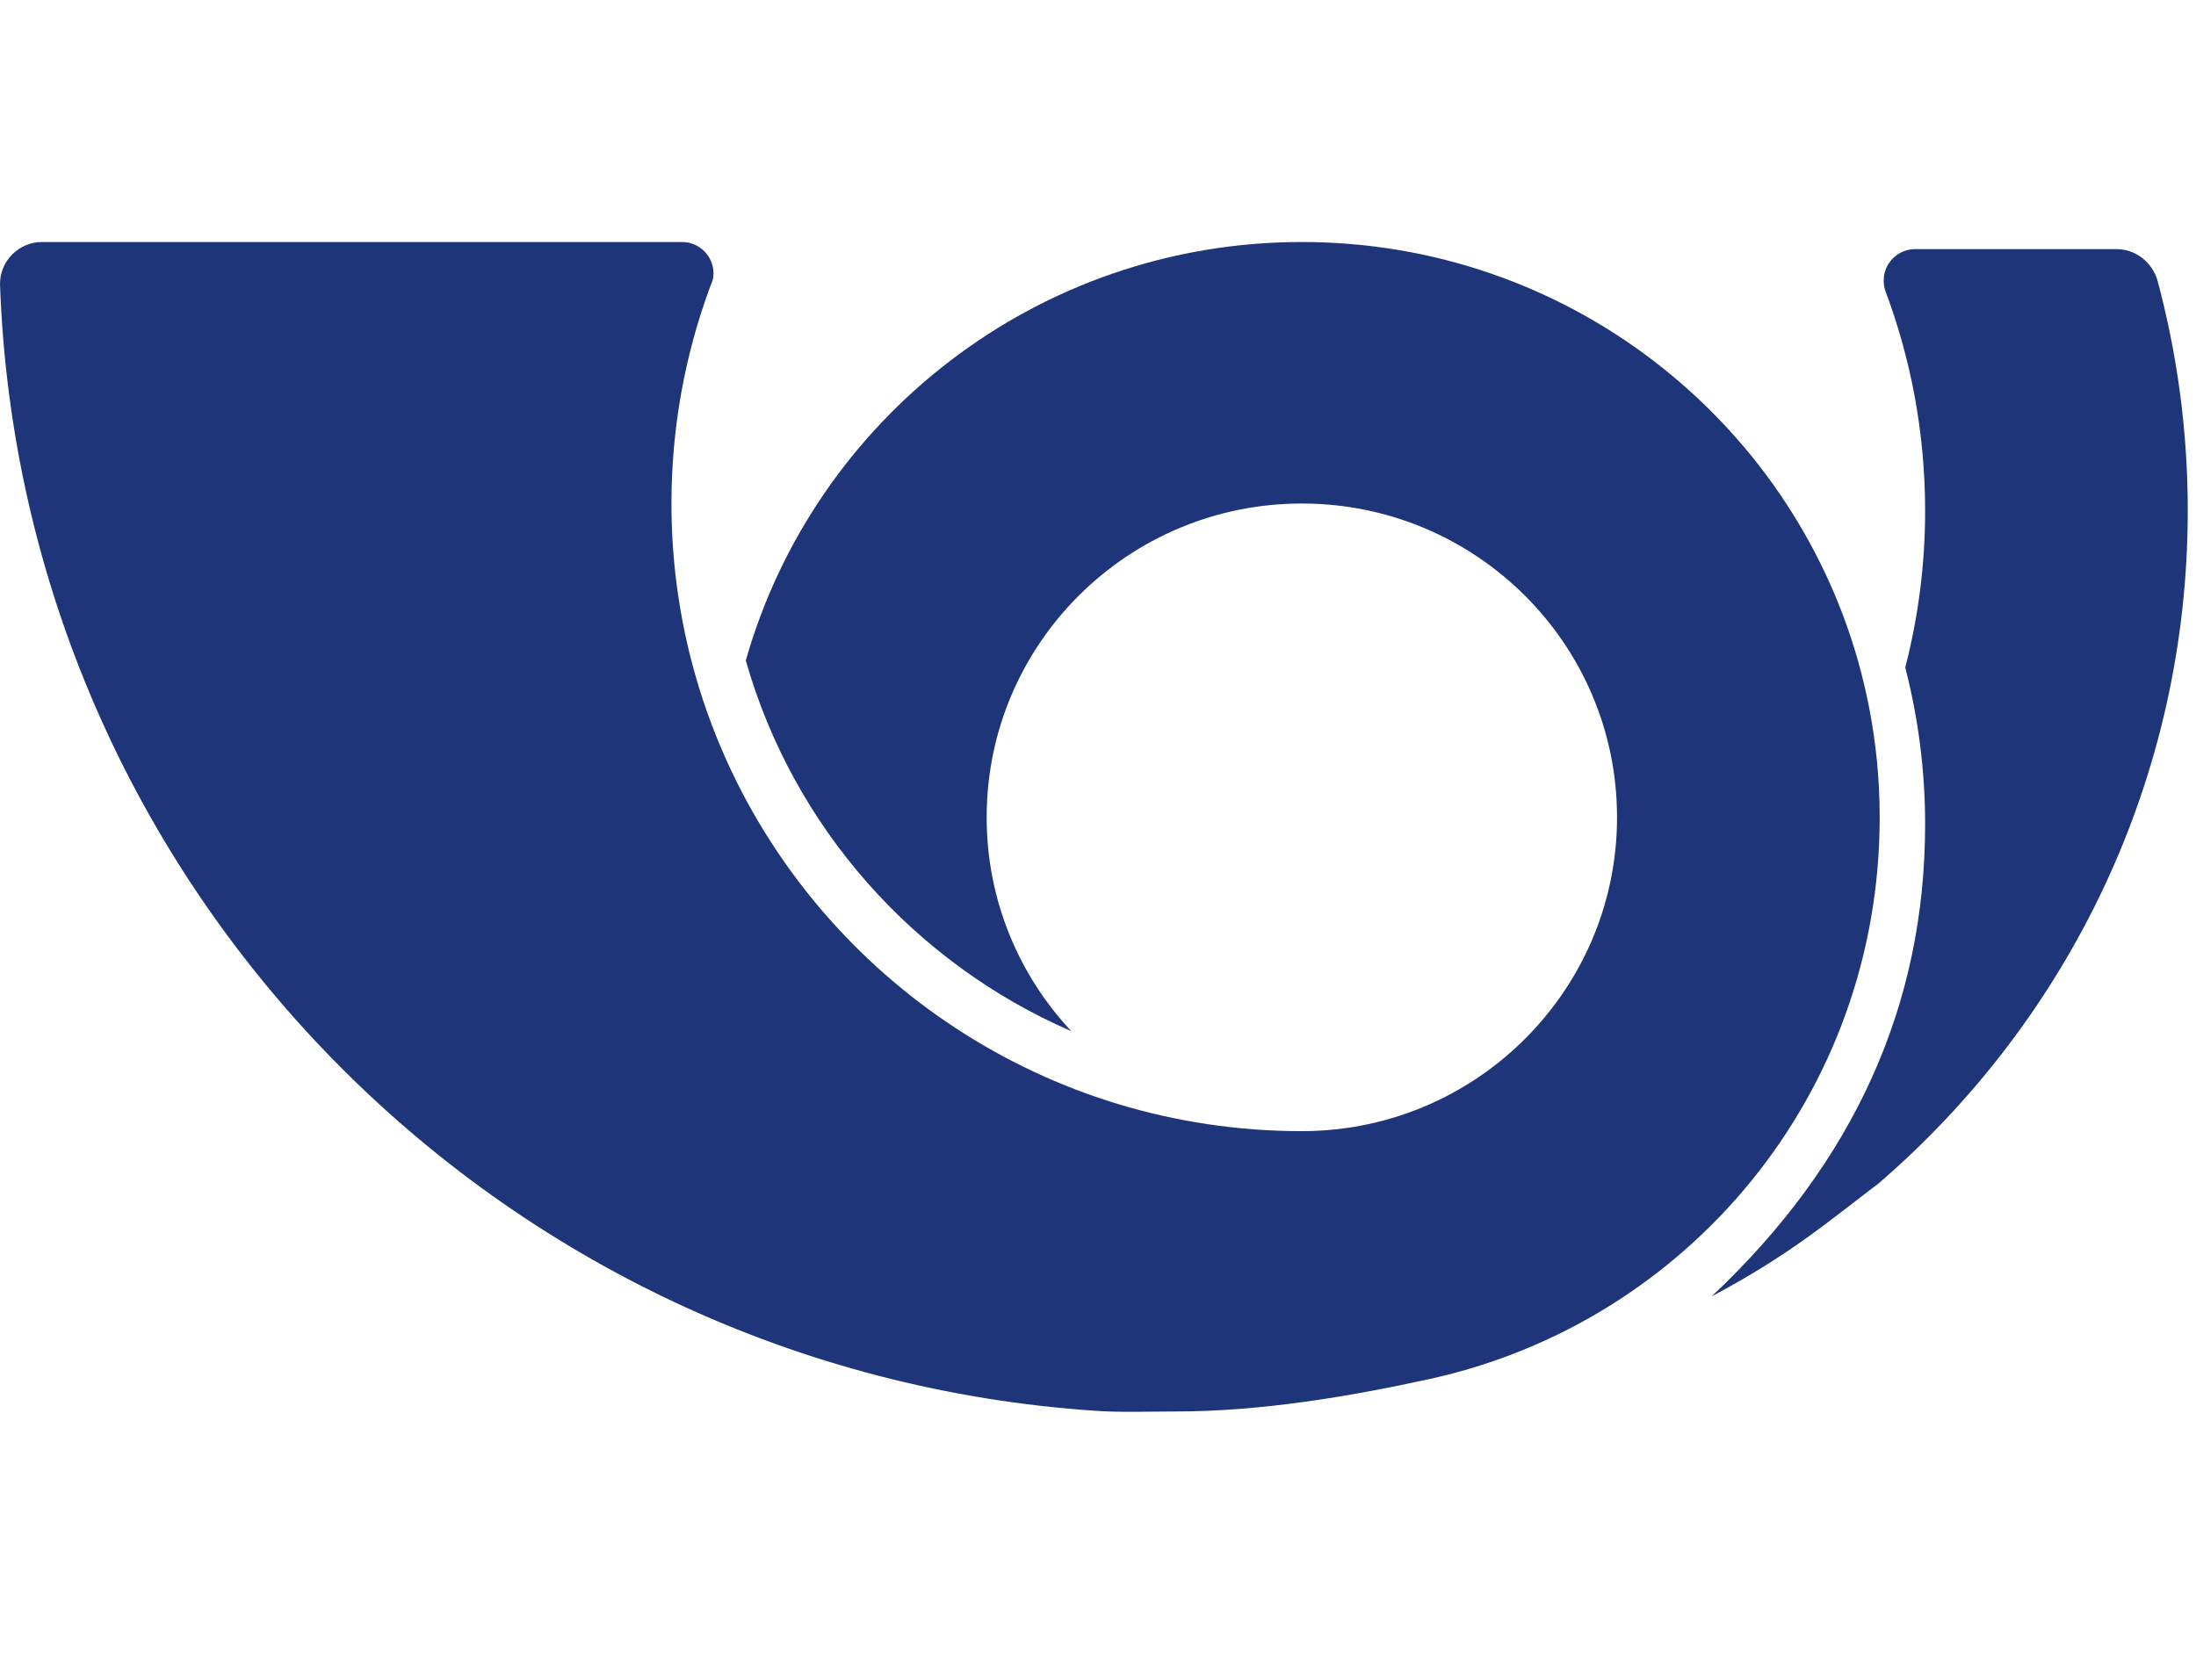 <?xml version="1.0" encoding="UTF-8" standalone="no"?>
<!-- Created with Inkscape (http://www.inkscape.org/) -->

<svg
   xmlns:dc="http://purl.org/dc/elements/1.1/"
   xmlns:cc="http://creativecommons.org/ns#"
   xmlns:rdf="http://www.w3.org/1999/02/22-rdf-syntax-ns#"
   xmlns:svg="http://www.w3.org/2000/svg"
   xmlns="http://www.w3.org/2000/svg"
   xmlns:sodipodi="http://sodipodi.sourceforge.net/DTD/sodipodi-0.dtd"
   xmlns:inkscape="http://www.inkscape.org/namespaces/inkscape"
   id="svg2"
   version="1.1"
   inkscape:version="0.91 r13725"
   xml:space="preserve"
   width="297.487"
   height="227.6"
   viewBox="0 0 297.487 227.6"
   sodipodi:docname="Jednobarevna_modra_varianta.svg"><defs
     id="defs6" /><sodipodi:namedview
     pagecolor="#ffffff"
     bordercolor="#666666"
     borderopacity="1"
     objecttolerance="10"
     gridtolerance="10"
     guidetolerance="10"
     inkscape:pageopacity="0"
     inkscape:pageshadow="2"
     inkscape:window-width="1920"
     inkscape:window-height="1136"
     id="namedview4"
     showgrid="false"
     inkscape:zoom="1.0369068"
     inkscape:cx="150.67256"
     inkscape:cy="113.8"
     inkscape:window-x="0"
     inkscape:window-y="27"
     inkscape:window-maximized="1"
     inkscape:current-layer="g12"
     inkscape:snap-page="true" /><g
     id="g10"
     inkscape:groupmode="layer"
     inkscape:label="ink_ext_XXXXXX"
     transform="matrix(1.25,0,0,-1.25,0,227.6)"><g
       id="g12"
       transform="scale(0.1,0.1)"><path
         d="M 45.629,1558.471 C 20.492,1558.461 0,1538.081 0,1513.051 22.973,861.201 539.102,334.47 1188.32,291.443 c 28.41,-1.871 57.03,-0.653 85.92,-0.653 92.28,0 188.18,16.161 274.78,35.121 280.4,61.348 488.08,309.219 488.08,608.92 0,20.62 -1.03,41.02 -2.99,61.14 -3.67,37.34 -10.68,73.71 -20.61,108.84 -74.31,261.8 -315.96,453.66 -602.63,453.66 -286.69,0 -528.315,-191.86 -602.628,-453.66 51.332,-180.58 182.301,-327.81 352.718,-401.759 -56.86,60.749 -91.68,142.209 -91.68,231.779 0,187.86 152.94,340.17 341.59,340.17 188.64,0 341.58,-152.31 341.58,-340.17 0,-89.57 -34.84,-171.03 -91.67,-231.779 -62.37,-66.68 -151.23,-108.391 -249.91,-108.391 -277.46,0 -516.265,164.73 -623.241,401.31 -15.758,34.86 -28.668,71.26 -38.41,108.96 -14.039,54.35 -21.528,111.33 -21.528,170.07 0,81.74 14.52,160.1 41.071,232.69 1.211,3.33 2.5,6.64 3.758,9.95 0.46,2.2 0.726,4.48 0.726,6.83 0,18.78 -15.301,34 -34.164,34 l -693.355,0"
         style="fill:#1f357a;fill-opacity:1;fill-rule:evenodd;stroke:none"
         id="path14"
         inkscape:connector-curvature="0" /><path
         d="m 2338.255,1516.456 c 21.31,-79.49 32.72,-162.99 32.72,-249.17 0,-291.47 -129.94,-552.711 -335.26,-729.441 -51.29,-38.688 -95.08,-76.969 -180.74,-122.32 155.31,146.011 231.36,317.241 231.36,511.591 0,58.74 -7.49,115.72 -21.54,170.1 14.05,54.35 21.54,111.33 21.54,170.07 0,83.78 -15.24,164 -43.08,238.12 -1.26,3.56 -1.8,7.36 -1.8,11.35 0,18.78 15.28,33.99 34.14,34 l 218.55,0 c 20.93,-0.01 38.8,-15.16 44.11,-34.3"
         style="fill:#1f357a;fill-opacity:1;fill-rule:evenodd;stroke:none"
         id="path16"
         inkscape:connector-curvature="0" /></g></g></svg>